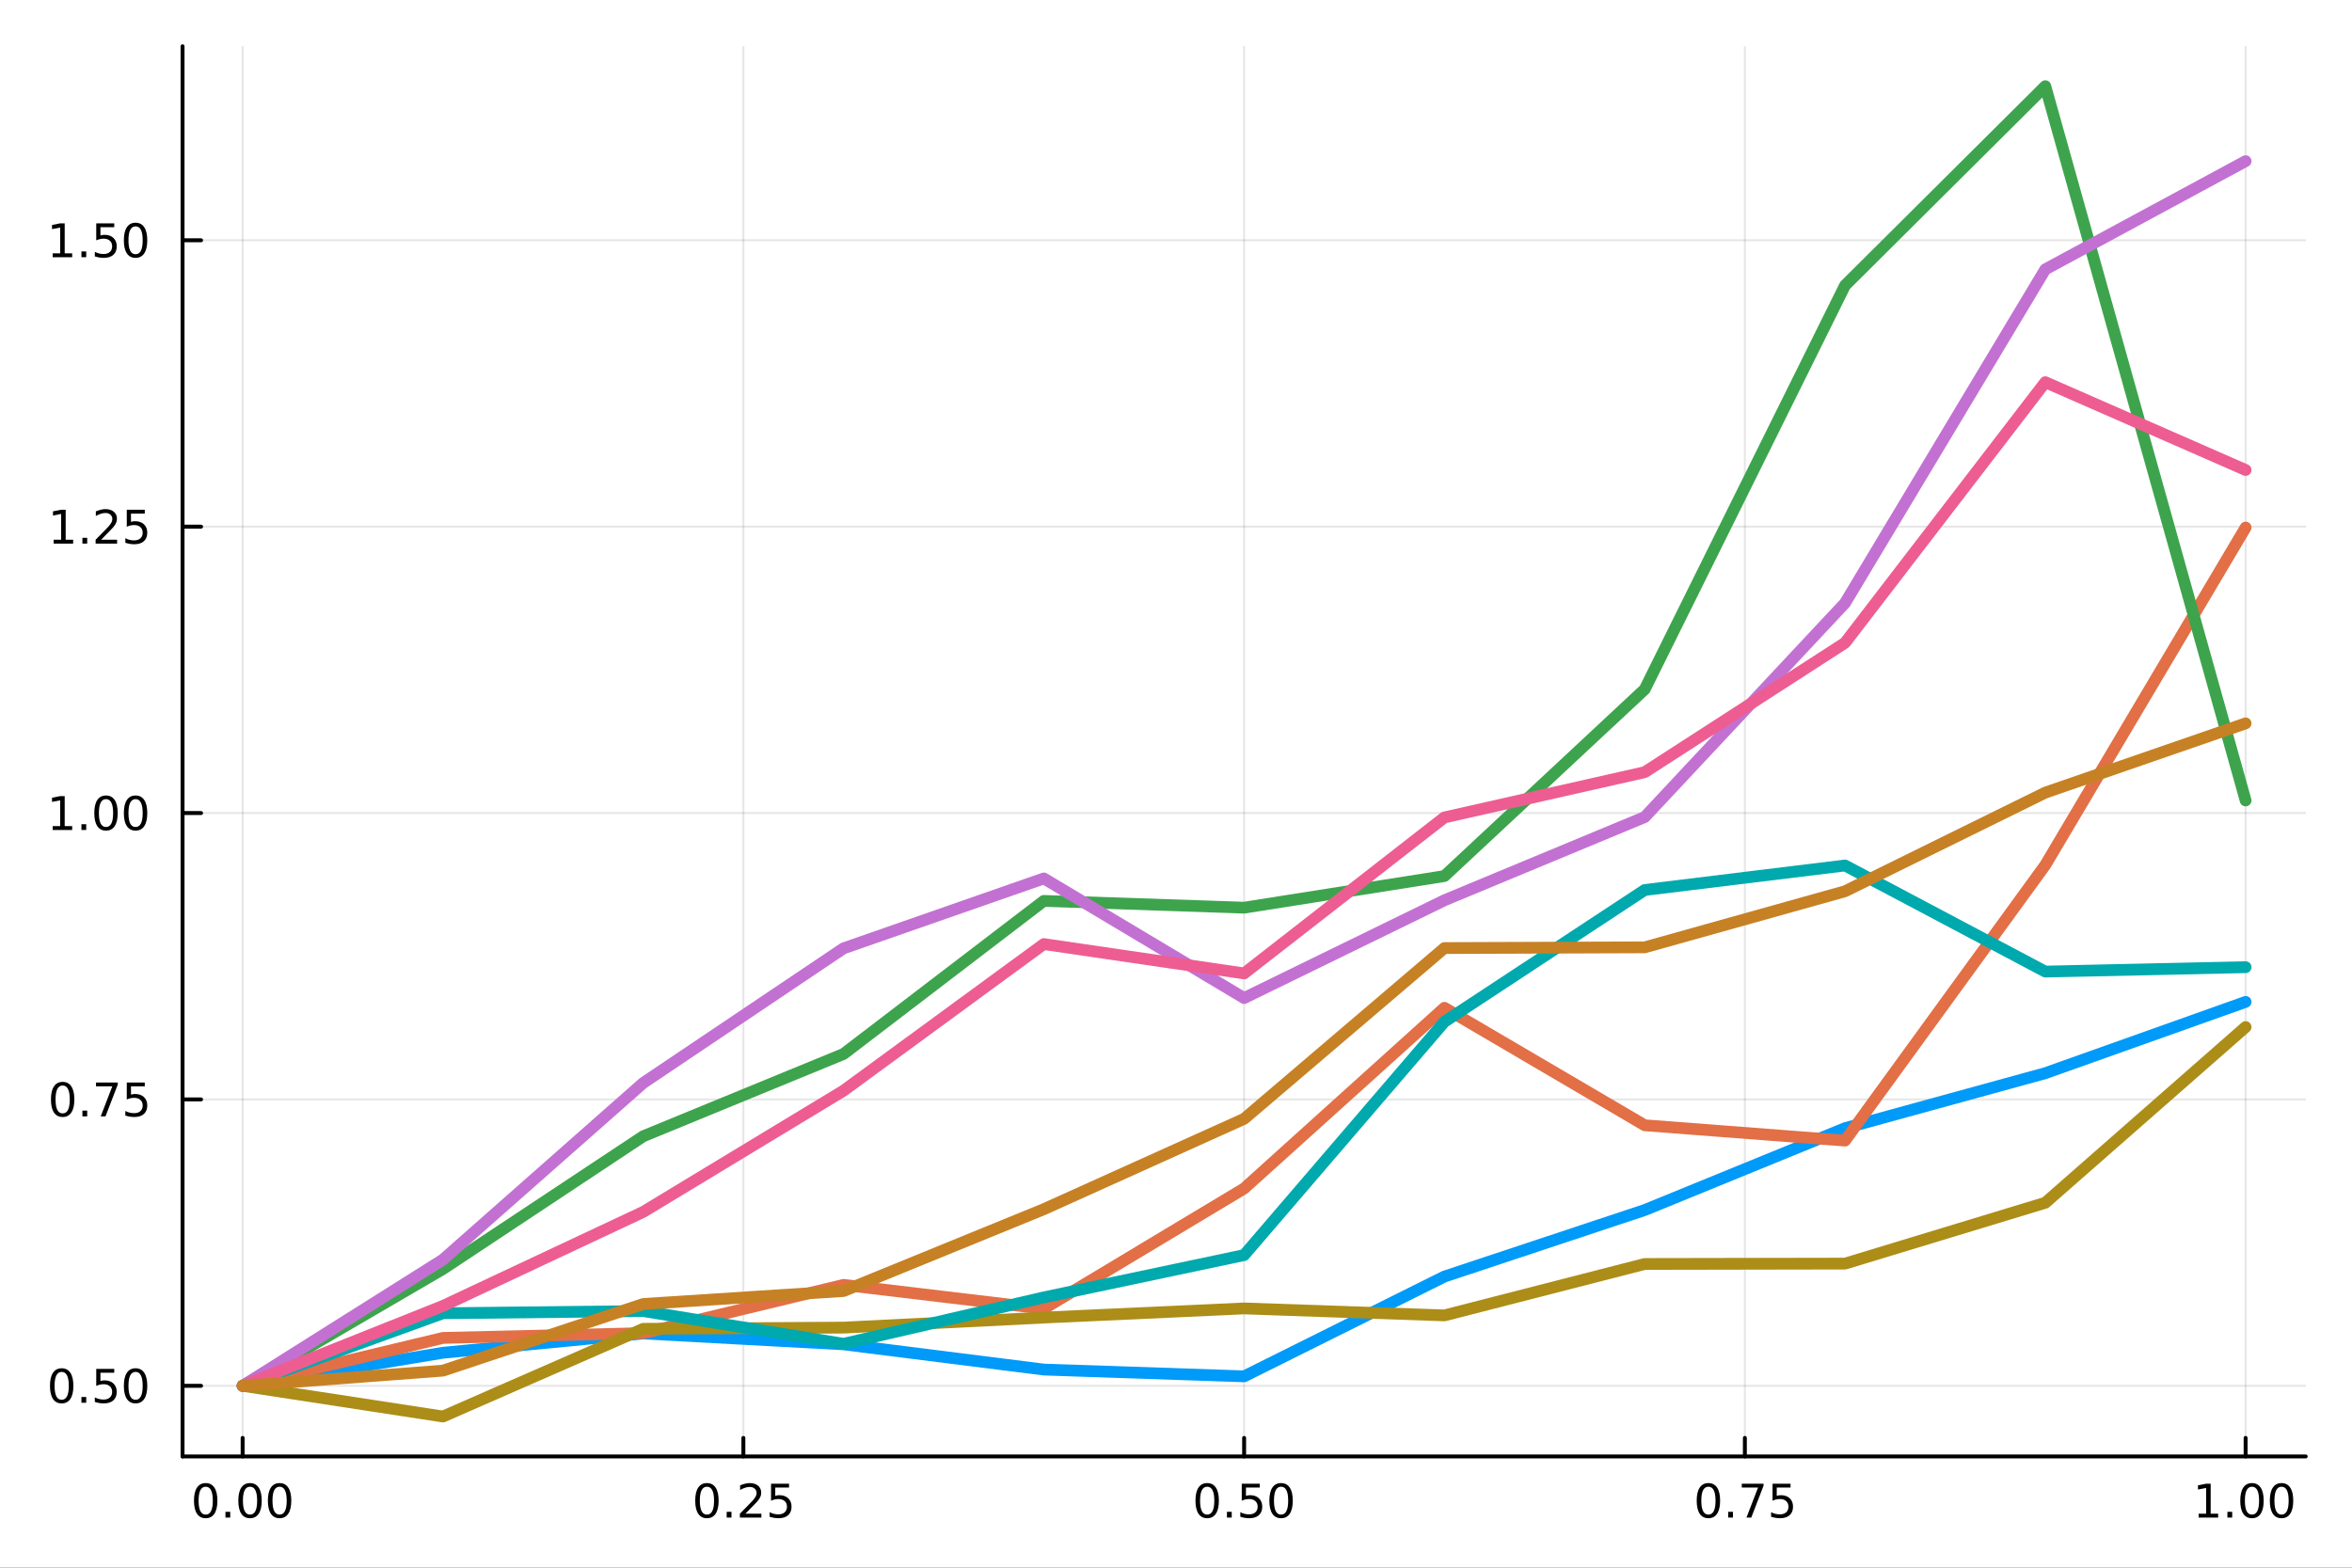 <?xml version="1.0" encoding="utf-8"?>
<svg xmlns="http://www.w3.org/2000/svg" xmlns:xlink="http://www.w3.org/1999/xlink" width="600" height="400" viewBox="0 0 2400 1600">
<rect x="0" y="0" width="2400" height="1600" fill="#333333" stroke="none"/>
<defs>
  <clipPath id="clip400">
    <rect x="0" y="0" width="2400" height="1600"/>
  </clipPath>
</defs>
<path clip-path="url(#clip400)" d="M0 1600 L2400 1600 L2400 0 L0 0  Z" fill="#ffffff" fill-rule="evenodd" fill-opacity="1"/>
<defs>
  <clipPath id="clip401">
    <rect x="480" y="0" width="1681" height="1600"/>
  </clipPath>
</defs>
<path clip-path="url(#clip400)" d="M186.274 1486.45 L2352.76 1486.45 L2352.76 47.244 L186.274 47.244  Z" fill="#ffffff" fill-rule="evenodd" fill-opacity="1"/>
<defs>
  <clipPath id="clip402">
    <rect x="186" y="47" width="2167" height="1440"/>
  </clipPath>
</defs>
<polyline clip-path="url(#clip402)" style="stroke:#000000; stroke-linecap:round; stroke-linejoin:round; stroke-width:2; stroke-opacity:0.1; fill:none" points="247.59,1486.45 247.59,47.244 "/>
<polyline clip-path="url(#clip402)" style="stroke:#000000; stroke-linecap:round; stroke-linejoin:round; stroke-width:2; stroke-opacity:0.1; fill:none" points="758.552,1486.45 758.552,47.244 "/>
<polyline clip-path="url(#clip402)" style="stroke:#000000; stroke-linecap:round; stroke-linejoin:round; stroke-width:2; stroke-opacity:0.1; fill:none" points="1269.51,1486.45 1269.51,47.244 "/>
<polyline clip-path="url(#clip402)" style="stroke:#000000; stroke-linecap:round; stroke-linejoin:round; stroke-width:2; stroke-opacity:0.1; fill:none" points="1780.48,1486.45 1780.48,47.244 "/>
<polyline clip-path="url(#clip402)" style="stroke:#000000; stroke-linecap:round; stroke-linejoin:round; stroke-width:2; stroke-opacity:0.1; fill:none" points="2291.44,1486.45 2291.44,47.244 "/>
<polyline clip-path="url(#clip402)" style="stroke:#000000; stroke-linecap:round; stroke-linejoin:round; stroke-width:2; stroke-opacity:0.1; fill:none" points="186.274,1414.38 2352.76,1414.38 "/>
<polyline clip-path="url(#clip402)" style="stroke:#000000; stroke-linecap:round; stroke-linejoin:round; stroke-width:2; stroke-opacity:0.1; fill:none" points="186.274,1122.09 2352.76,1122.09 "/>
<polyline clip-path="url(#clip402)" style="stroke:#000000; stroke-linecap:round; stroke-linejoin:round; stroke-width:2; stroke-opacity:0.1; fill:none" points="186.274,829.803 2352.76,829.803 "/>
<polyline clip-path="url(#clip402)" style="stroke:#000000; stroke-linecap:round; stroke-linejoin:round; stroke-width:2; stroke-opacity:0.1; fill:none" points="186.274,537.514 2352.76,537.514 "/>
<polyline clip-path="url(#clip402)" style="stroke:#000000; stroke-linecap:round; stroke-linejoin:round; stroke-width:2; stroke-opacity:0.1; fill:none" points="186.274,245.225 2352.76,245.225 "/>
<polyline clip-path="url(#clip400)" style="stroke:#000000; stroke-linecap:round; stroke-linejoin:round; stroke-width:4; stroke-opacity:1; fill:none" points="186.274,1486.45 2352.76,1486.45 "/>
<polyline clip-path="url(#clip400)" style="stroke:#000000; stroke-linecap:round; stroke-linejoin:round; stroke-width:4; stroke-opacity:1; fill:none" points="247.59,1486.45 247.59,1467.55 "/>
<polyline clip-path="url(#clip400)" style="stroke:#000000; stroke-linecap:round; stroke-linejoin:round; stroke-width:4; stroke-opacity:1; fill:none" points="758.552,1486.45 758.552,1467.55 "/>
<polyline clip-path="url(#clip400)" style="stroke:#000000; stroke-linecap:round; stroke-linejoin:round; stroke-width:4; stroke-opacity:1; fill:none" points="1269.51,1486.45 1269.51,1467.55 "/>
<polyline clip-path="url(#clip400)" style="stroke:#000000; stroke-linecap:round; stroke-linejoin:round; stroke-width:4; stroke-opacity:1; fill:none" points="1780.48,1486.45 1780.48,1467.55 "/>
<polyline clip-path="url(#clip400)" style="stroke:#000000; stroke-linecap:round; stroke-linejoin:round; stroke-width:4; stroke-opacity:1; fill:none" points="2291.44,1486.45 2291.44,1467.55 "/>
<path clip-path="url(#clip400)" d="M209.893 1517.37 Q206.282 1517.37 204.453 1520.93 Q202.648 1524.47 202.648 1531.6 Q202.648 1538.71 204.453 1542.27 Q206.282 1545.82 209.893 1545.82 Q213.527 1545.82 215.333 1542.27 Q217.161 1538.71 217.161 1531.6 Q217.161 1524.47 215.333 1520.93 Q213.527 1517.37 209.893 1517.37 M209.893 1513.66 Q215.703 1513.66 218.759 1518.27 Q221.837 1522.85 221.837 1531.6 Q221.837 1540.33 218.759 1544.94 Q215.703 1549.52 209.893 1549.52 Q204.083 1549.52 201.004 1544.94 Q197.949 1540.33 197.949 1531.6 Q197.949 1522.85 201.004 1518.27 Q204.083 1513.66 209.893 1513.66 Z" fill="#000000" fill-rule="nonzero" fill-opacity="1" /><path clip-path="url(#clip400)" d="M230.055 1542.97 L234.939 1542.97 L234.939 1548.85 L230.055 1548.85 L230.055 1542.97 Z" fill="#000000" fill-rule="nonzero" fill-opacity="1" /><path clip-path="url(#clip400)" d="M255.124 1517.37 Q251.513 1517.37 249.684 1520.93 Q247.879 1524.47 247.879 1531.6 Q247.879 1538.71 249.684 1542.27 Q251.513 1545.82 255.124 1545.82 Q258.758 1545.82 260.564 1542.27 Q262.393 1538.71 262.393 1531.6 Q262.393 1524.47 260.564 1520.93 Q258.758 1517.37 255.124 1517.37 M255.124 1513.66 Q260.934 1513.66 263.99 1518.27 Q267.069 1522.85 267.069 1531.6 Q267.069 1540.33 263.99 1544.94 Q260.934 1549.52 255.124 1549.52 Q249.314 1549.52 246.235 1544.94 Q243.18 1540.33 243.18 1531.6 Q243.18 1522.85 246.235 1518.27 Q249.314 1513.66 255.124 1513.66 Z" fill="#000000" fill-rule="nonzero" fill-opacity="1" /><path clip-path="url(#clip400)" d="M285.286 1517.37 Q281.675 1517.37 279.846 1520.93 Q278.041 1524.47 278.041 1531.6 Q278.041 1538.71 279.846 1542.27 Q281.675 1545.82 285.286 1545.82 Q288.92 1545.82 290.726 1542.27 Q292.555 1538.71 292.555 1531.6 Q292.555 1524.47 290.726 1520.93 Q288.92 1517.37 285.286 1517.37 M285.286 1513.66 Q291.096 1513.66 294.152 1518.27 Q297.23 1522.85 297.23 1531.6 Q297.23 1540.33 294.152 1544.94 Q291.096 1549.52 285.286 1549.52 Q279.476 1549.52 276.397 1544.94 Q273.342 1540.33 273.342 1531.6 Q273.342 1522.85 276.397 1518.27 Q279.476 1513.66 285.286 1513.66 Z" fill="#000000" fill-rule="nonzero" fill-opacity="1" /><path clip-path="url(#clip400)" d="M721.353 1517.37 Q717.742 1517.37 715.914 1520.93 Q714.108 1524.47 714.108 1531.6 Q714.108 1538.71 715.914 1542.27 Q717.742 1545.82 721.353 1545.82 Q724.988 1545.82 726.793 1542.27 Q728.622 1538.71 728.622 1531.6 Q728.622 1524.47 726.793 1520.93 Q724.988 1517.37 721.353 1517.37 M721.353 1513.66 Q727.164 1513.66 730.219 1518.27 Q733.298 1522.85 733.298 1531.6 Q733.298 1540.33 730.219 1544.94 Q727.164 1549.52 721.353 1549.52 Q715.543 1549.52 712.465 1544.94 Q709.409 1540.33 709.409 1531.6 Q709.409 1522.85 712.465 1518.27 Q715.543 1513.66 721.353 1513.66 Z" fill="#000000" fill-rule="nonzero" fill-opacity="1" /><path clip-path="url(#clip400)" d="M741.515 1542.97 L746.4 1542.97 L746.4 1548.85 L741.515 1548.85 L741.515 1542.97 Z" fill="#000000" fill-rule="nonzero" fill-opacity="1" /><path clip-path="url(#clip400)" d="M760.612 1544.91 L776.932 1544.91 L776.932 1548.85 L754.987 1548.85 L754.987 1544.91 Q757.649 1542.16 762.233 1537.53 Q766.839 1532.88 768.02 1531.53 Q770.265 1529.01 771.145 1527.27 Q772.048 1525.51 772.048 1523.82 Q772.048 1521.07 770.103 1519.33 Q768.182 1517.6 765.08 1517.6 Q762.881 1517.6 760.427 1518.36 Q757.997 1519.13 755.219 1520.68 L755.219 1515.95 Q758.043 1514.82 760.497 1514.24 Q762.95 1513.66 764.987 1513.66 Q770.358 1513.66 773.552 1516.35 Q776.747 1519.03 776.747 1523.52 Q776.747 1525.65 775.936 1527.57 Q775.149 1529.47 773.043 1532.07 Q772.464 1532.74 769.362 1535.95 Q766.261 1539.15 760.612 1544.91 Z" fill="#000000" fill-rule="nonzero" fill-opacity="1" /><path clip-path="url(#clip400)" d="M786.793 1514.29 L805.149 1514.29 L805.149 1518.22 L791.075 1518.22 L791.075 1526.7 Q792.094 1526.35 793.112 1526.19 Q794.131 1526 795.149 1526 Q800.936 1526 804.316 1529.17 Q807.695 1532.34 807.695 1537.76 Q807.695 1543.34 804.223 1546.44 Q800.751 1549.52 794.432 1549.52 Q792.256 1549.52 789.987 1549.15 Q787.742 1548.78 785.335 1548.04 L785.335 1543.34 Q787.418 1544.47 789.64 1545.03 Q791.862 1545.58 794.339 1545.58 Q798.344 1545.58 800.682 1543.48 Q803.02 1541.37 803.02 1537.76 Q803.02 1534.15 800.682 1532.04 Q798.344 1529.94 794.339 1529.94 Q792.464 1529.94 790.589 1530.35 Q788.737 1530.77 786.793 1531.65 L786.793 1514.29 Z" fill="#000000" fill-rule="nonzero" fill-opacity="1" /><path clip-path="url(#clip400)" d="M1231.82 1517.37 Q1228.21 1517.37 1226.38 1520.93 Q1224.57 1524.47 1224.57 1531.6 Q1224.57 1538.71 1226.38 1542.27 Q1228.21 1545.82 1231.82 1545.82 Q1235.45 1545.82 1237.26 1542.27 Q1239.09 1538.71 1239.09 1531.6 Q1239.09 1524.47 1237.26 1520.93 Q1235.45 1517.37 1231.82 1517.37 M1231.82 1513.66 Q1237.63 1513.66 1240.68 1518.27 Q1243.76 1522.85 1243.76 1531.6 Q1243.76 1540.33 1240.68 1544.94 Q1237.63 1549.52 1231.82 1549.52 Q1226.01 1549.52 1222.93 1544.94 Q1219.87 1540.33 1219.87 1531.6 Q1219.87 1522.85 1222.93 1518.27 Q1226.01 1513.66 1231.82 1513.66 Z" fill="#000000" fill-rule="nonzero" fill-opacity="1" /><path clip-path="url(#clip400)" d="M1251.98 1542.97 L1256.86 1542.97 L1256.86 1548.85 L1251.98 1548.85 L1251.98 1542.97 Z" fill="#000000" fill-rule="nonzero" fill-opacity="1" /><path clip-path="url(#clip400)" d="M1267.1 1514.29 L1285.45 1514.29 L1285.45 1518.22 L1271.38 1518.22 L1271.38 1526.7 Q1272.4 1526.35 1273.42 1526.19 Q1274.43 1526 1275.45 1526 Q1281.24 1526 1284.62 1529.17 Q1288 1532.34 1288 1537.76 Q1288 1543.34 1284.53 1546.44 Q1281.05 1549.52 1274.73 1549.52 Q1272.56 1549.52 1270.29 1549.15 Q1268.05 1548.78 1265.64 1548.04 L1265.64 1543.34 Q1267.72 1544.47 1269.94 1545.03 Q1272.17 1545.58 1274.64 1545.58 Q1278.65 1545.58 1280.98 1543.48 Q1283.32 1541.37 1283.32 1537.76 Q1283.32 1534.15 1280.98 1532.04 Q1278.65 1529.94 1274.64 1529.94 Q1272.77 1529.94 1270.89 1530.35 Q1269.04 1530.77 1267.1 1531.65 L1267.1 1514.29 Z" fill="#000000" fill-rule="nonzero" fill-opacity="1" /><path clip-path="url(#clip400)" d="M1307.21 1517.37 Q1303.6 1517.37 1301.77 1520.93 Q1299.97 1524.47 1299.97 1531.6 Q1299.97 1538.71 1301.77 1542.27 Q1303.6 1545.82 1307.21 1545.82 Q1310.85 1545.82 1312.65 1542.27 Q1314.48 1538.71 1314.48 1531.6 Q1314.48 1524.47 1312.65 1520.93 Q1310.85 1517.37 1307.21 1517.37 M1307.21 1513.66 Q1313.02 1513.66 1316.08 1518.27 Q1319.16 1522.85 1319.16 1531.6 Q1319.16 1540.33 1316.08 1544.94 Q1313.02 1549.52 1307.21 1549.52 Q1301.4 1549.52 1298.32 1544.94 Q1295.27 1540.33 1295.27 1531.6 Q1295.27 1522.85 1298.32 1518.27 Q1301.4 1513.66 1307.21 1513.66 Z" fill="#000000" fill-rule="nonzero" fill-opacity="1" /><path clip-path="url(#clip400)" d="M1743.28 1517.37 Q1739.67 1517.37 1737.84 1520.93 Q1736.03 1524.47 1736.03 1531.6 Q1736.03 1538.71 1737.84 1542.27 Q1739.67 1545.82 1743.28 1545.82 Q1746.91 1545.82 1748.72 1542.27 Q1750.55 1538.71 1750.55 1531.6 Q1750.55 1524.47 1748.72 1520.93 Q1746.91 1517.37 1743.28 1517.37 M1743.28 1513.66 Q1749.09 1513.66 1752.14 1518.27 Q1755.22 1522.85 1755.22 1531.6 Q1755.22 1540.33 1752.14 1544.94 Q1749.09 1549.52 1743.28 1549.52 Q1737.47 1549.52 1734.39 1544.94 Q1731.33 1540.33 1731.33 1531.6 Q1731.33 1522.85 1734.39 1518.27 Q1737.47 1513.66 1743.28 1513.66 Z" fill="#000000" fill-rule="nonzero" fill-opacity="1" /><path clip-path="url(#clip400)" d="M1763.44 1542.97 L1768.32 1542.97 L1768.32 1548.85 L1763.44 1548.85 L1763.44 1542.97 Z" fill="#000000" fill-rule="nonzero" fill-opacity="1" /><path clip-path="url(#clip400)" d="M1777.33 1514.29 L1799.55 1514.29 L1799.55 1516.28 L1787.01 1548.85 L1782.12 1548.85 L1793.93 1518.22 L1777.33 1518.22 L1777.33 1514.29 Z" fill="#000000" fill-rule="nonzero" fill-opacity="1" /><path clip-path="url(#clip400)" d="M1808.72 1514.29 L1827.07 1514.29 L1827.07 1518.22 L1813 1518.22 L1813 1526.7 Q1814.02 1526.35 1815.04 1526.19 Q1816.06 1526 1817.07 1526 Q1822.86 1526 1826.24 1529.17 Q1829.62 1532.34 1829.62 1537.76 Q1829.62 1543.34 1826.15 1546.44 Q1822.68 1549.52 1816.36 1549.52 Q1814.18 1549.52 1811.91 1549.15 Q1809.67 1548.78 1807.26 1548.04 L1807.26 1543.34 Q1809.34 1544.47 1811.57 1545.03 Q1813.79 1545.58 1816.26 1545.58 Q1820.27 1545.58 1822.61 1543.48 Q1824.95 1541.37 1824.95 1537.76 Q1824.95 1534.15 1822.61 1532.04 Q1820.27 1529.94 1816.26 1529.94 Q1814.39 1529.94 1812.51 1530.35 Q1810.66 1530.77 1808.72 1531.65 L1808.72 1514.29 Z" fill="#000000" fill-rule="nonzero" fill-opacity="1" /><path clip-path="url(#clip400)" d="M2243.51 1544.91 L2251.15 1544.91 L2251.15 1518.55 L2242.84 1520.21 L2242.84 1515.95 L2251.1 1514.29 L2255.78 1514.29 L2255.78 1544.91 L2263.42 1544.91 L2263.42 1548.85 L2243.51 1548.85 L2243.51 1544.91 Z" fill="#000000" fill-rule="nonzero" fill-opacity="1" /><path clip-path="url(#clip400)" d="M2272.86 1542.97 L2277.75 1542.97 L2277.75 1548.85 L2272.86 1548.85 L2272.86 1542.97 Z" fill="#000000" fill-rule="nonzero" fill-opacity="1" /><path clip-path="url(#clip400)" d="M2297.93 1517.37 Q2294.32 1517.37 2292.49 1520.93 Q2290.69 1524.47 2290.69 1531.6 Q2290.69 1538.71 2292.49 1542.27 Q2294.32 1545.82 2297.93 1545.82 Q2301.57 1545.82 2303.37 1542.27 Q2305.2 1538.71 2305.2 1531.6 Q2305.2 1524.47 2303.37 1520.93 Q2301.57 1517.37 2297.93 1517.37 M2297.93 1513.66 Q2303.74 1513.66 2306.8 1518.27 Q2309.88 1522.85 2309.88 1531.6 Q2309.88 1540.33 2306.8 1544.94 Q2303.74 1549.52 2297.93 1549.52 Q2292.12 1549.52 2289.04 1544.94 Q2285.99 1540.33 2285.99 1531.6 Q2285.99 1522.85 2289.04 1518.27 Q2292.12 1513.66 2297.93 1513.66 Z" fill="#000000" fill-rule="nonzero" fill-opacity="1" /><path clip-path="url(#clip400)" d="M2328.1 1517.37 Q2324.48 1517.37 2322.66 1520.93 Q2320.85 1524.47 2320.85 1531.6 Q2320.85 1538.71 2322.66 1542.27 Q2324.48 1545.82 2328.1 1545.82 Q2331.73 1545.82 2333.54 1542.27 Q2335.36 1538.71 2335.36 1531.6 Q2335.36 1524.47 2333.54 1520.93 Q2331.73 1517.37 2328.1 1517.37 M2328.1 1513.66 Q2333.91 1513.66 2336.96 1518.27 Q2340.04 1522.85 2340.04 1531.6 Q2340.04 1540.33 2336.96 1544.94 Q2333.91 1549.52 2328.1 1549.52 Q2322.29 1549.52 2319.21 1544.94 Q2316.15 1540.33 2316.15 1531.6 Q2316.15 1522.85 2319.21 1518.27 Q2322.29 1513.66 2328.1 1513.66 Z" fill="#000000" fill-rule="nonzero" fill-opacity="1" /><polyline clip-path="url(#clip400)" style="stroke:#000000; stroke-linecap:round; stroke-linejoin:round; stroke-width:4; stroke-opacity:1; fill:none" points="186.274,1486.45 186.274,47.244 "/>
<polyline clip-path="url(#clip400)" style="stroke:#000000; stroke-linecap:round; stroke-linejoin:round; stroke-width:4; stroke-opacity:1; fill:none" points="186.274,1414.38 205.172,1414.38 "/>
<polyline clip-path="url(#clip400)" style="stroke:#000000; stroke-linecap:round; stroke-linejoin:round; stroke-width:4; stroke-opacity:1; fill:none" points="186.274,1122.09 205.172,1122.09 "/>
<polyline clip-path="url(#clip400)" style="stroke:#000000; stroke-linecap:round; stroke-linejoin:round; stroke-width:4; stroke-opacity:1; fill:none" points="186.274,829.803 205.172,829.803 "/>
<polyline clip-path="url(#clip400)" style="stroke:#000000; stroke-linecap:round; stroke-linejoin:round; stroke-width:4; stroke-opacity:1; fill:none" points="186.274,537.514 205.172,537.514 "/>
<polyline clip-path="url(#clip400)" style="stroke:#000000; stroke-linecap:round; stroke-linejoin:round; stroke-width:4; stroke-opacity:1; fill:none" points="186.274,245.225 205.172,245.225 "/>
<path clip-path="url(#clip400)" d="M62.937 1400.18 Q59.325 1400.18 57.497 1403.75 Q55.691 1407.29 55.691 1414.42 Q55.691 1421.52 57.497 1425.09 Q59.325 1428.63 62.937 1428.63 Q66.571 1428.63 68.376 1425.09 Q70.205 1421.52 70.205 1414.42 Q70.205 1407.29 68.376 1403.75 Q66.571 1400.18 62.937 1400.18 M62.937 1396.48 Q68.747 1396.48 71.802 1401.08 Q74.881 1405.67 74.881 1414.42 Q74.881 1423.14 71.802 1427.75 Q68.747 1432.33 62.937 1432.33 Q57.126 1432.33 54.048 1427.75 Q50.992 1423.14 50.992 1414.42 Q50.992 1405.67 54.048 1401.08 Q57.126 1396.48 62.937 1396.48 Z" fill="#000000" fill-rule="nonzero" fill-opacity="1" /><path clip-path="url(#clip400)" d="M83.098 1425.78 L87.983 1425.78 L87.983 1431.66 L83.098 1431.66 L83.098 1425.78 Z" fill="#000000" fill-rule="nonzero" fill-opacity="1" /><path clip-path="url(#clip400)" d="M98.214 1397.1 L116.57 1397.1 L116.57 1401.04 L102.496 1401.04 L102.496 1409.51 Q103.515 1409.16 104.534 1409 Q105.552 1408.81 106.571 1408.81 Q112.358 1408.81 115.737 1411.99 Q119.117 1415.16 119.117 1420.57 Q119.117 1426.15 115.645 1429.25 Q112.172 1432.33 105.853 1432.33 Q103.677 1432.33 101.409 1431.96 Q99.163 1431.59 96.756 1430.85 L96.756 1426.15 Q98.839 1427.29 101.061 1427.84 Q103.284 1428.4 105.76 1428.4 Q109.765 1428.4 112.103 1426.29 Q114.441 1424.18 114.441 1420.57 Q114.441 1416.96 112.103 1414.86 Q109.765 1412.75 105.76 1412.75 Q103.885 1412.75 102.01 1413.17 Q100.159 1413.58 98.214 1414.46 L98.214 1397.1 Z" fill="#000000" fill-rule="nonzero" fill-opacity="1" /><path clip-path="url(#clip400)" d="M138.33 1400.18 Q134.719 1400.18 132.89 1403.75 Q131.084 1407.29 131.084 1414.42 Q131.084 1421.52 132.89 1425.09 Q134.719 1428.63 138.33 1428.63 Q141.964 1428.63 143.769 1425.09 Q145.598 1421.52 145.598 1414.42 Q145.598 1407.29 143.769 1403.75 Q141.964 1400.18 138.33 1400.18 M138.33 1396.48 Q144.14 1396.48 147.195 1401.08 Q150.274 1405.67 150.274 1414.42 Q150.274 1423.14 147.195 1427.75 Q144.14 1432.33 138.33 1432.33 Q132.519 1432.33 129.441 1427.75 Q126.385 1423.14 126.385 1414.42 Q126.385 1405.67 129.441 1401.08 Q132.519 1396.48 138.33 1396.48 Z" fill="#000000" fill-rule="nonzero" fill-opacity="1" /><path clip-path="url(#clip400)" d="M63.932 1107.89 Q60.321 1107.89 58.492 1111.46 Q56.687 1115 56.687 1122.13 Q56.687 1129.23 58.492 1132.8 Q60.321 1136.34 63.932 1136.34 Q67.566 1136.34 69.372 1132.8 Q71.2 1129.23 71.2 1122.13 Q71.2 1115 69.372 1111.46 Q67.566 1107.89 63.932 1107.89 M63.932 1104.19 Q69.742 1104.19 72.798 1108.79 Q75.876 1113.38 75.876 1122.13 Q75.876 1130.85 72.798 1135.46 Q69.742 1140.04 63.932 1140.04 Q58.122 1140.04 55.043 1135.46 Q51.987 1130.85 51.987 1122.13 Q51.987 1113.38 55.043 1108.79 Q58.122 1104.19 63.932 1104.19 Z" fill="#000000" fill-rule="nonzero" fill-opacity="1" /><path clip-path="url(#clip400)" d="M84.094 1133.49 L88.978 1133.49 L88.978 1139.37 L84.094 1139.37 L84.094 1133.49 Z" fill="#000000" fill-rule="nonzero" fill-opacity="1" /><path clip-path="url(#clip400)" d="M97.983 1104.81 L120.205 1104.81 L120.205 1106.8 L107.658 1139.37 L102.774 1139.37 L114.58 1108.75 L97.983 1108.75 L97.983 1104.81 Z" fill="#000000" fill-rule="nonzero" fill-opacity="1" /><path clip-path="url(#clip400)" d="M129.371 1104.81 L147.728 1104.81 L147.728 1108.75 L133.654 1108.75 L133.654 1117.22 Q134.672 1116.87 135.691 1116.71 Q136.709 1116.53 137.728 1116.53 Q143.515 1116.53 146.894 1119.7 Q150.274 1122.87 150.274 1128.28 Q150.274 1133.86 146.802 1136.97 Q143.33 1140.04 137.01 1140.04 Q134.834 1140.04 132.566 1139.67 Q130.32 1139.3 127.913 1138.56 L127.913 1133.86 Q129.996 1135 132.219 1135.55 Q134.441 1136.11 136.918 1136.11 Q140.922 1136.11 143.26 1134 Q145.598 1131.9 145.598 1128.28 Q145.598 1124.67 143.26 1122.57 Q140.922 1120.46 136.918 1120.46 Q135.043 1120.46 133.168 1120.88 Q131.316 1121.29 129.371 1122.17 L129.371 1104.81 Z" fill="#000000" fill-rule="nonzero" fill-opacity="1" /><path clip-path="url(#clip400)" d="M53.747 843.148 L61.386 843.148 L61.386 816.783 L53.075 818.449 L53.075 814.19 L61.339 812.523 L66.015 812.523 L66.015 843.148 L73.654 843.148 L73.654 847.083 L53.747 847.083 L53.747 843.148 Z" fill="#000000" fill-rule="nonzero" fill-opacity="1" /><path clip-path="url(#clip400)" d="M83.098 841.204 L87.983 841.204 L87.983 847.083 L83.098 847.083 L83.098 841.204 Z" fill="#000000" fill-rule="nonzero" fill-opacity="1" /><path clip-path="url(#clip400)" d="M108.168 815.602 Q104.557 815.602 102.728 819.167 Q100.922 822.709 100.922 829.838 Q100.922 836.945 102.728 840.509 Q104.557 844.051 108.168 844.051 Q111.802 844.051 113.608 840.509 Q115.436 836.945 115.436 829.838 Q115.436 822.709 113.608 819.167 Q111.802 815.602 108.168 815.602 M108.168 811.898 Q113.978 811.898 117.033 816.505 Q120.112 821.088 120.112 829.838 Q120.112 838.565 117.033 843.171 Q113.978 847.755 108.168 847.755 Q102.358 847.755 99.279 843.171 Q96.223 838.565 96.223 829.838 Q96.223 821.088 99.279 816.505 Q102.358 811.898 108.168 811.898 Z" fill="#000000" fill-rule="nonzero" fill-opacity="1" /><path clip-path="url(#clip400)" d="M138.33 815.602 Q134.719 815.602 132.89 819.167 Q131.084 822.709 131.084 829.838 Q131.084 836.945 132.89 840.509 Q134.719 844.051 138.33 844.051 Q141.964 844.051 143.769 840.509 Q145.598 836.945 145.598 829.838 Q145.598 822.709 143.769 819.167 Q141.964 815.602 138.33 815.602 M138.33 811.898 Q144.14 811.898 147.195 816.505 Q150.274 821.088 150.274 829.838 Q150.274 838.565 147.195 843.171 Q144.14 847.755 138.33 847.755 Q132.519 847.755 129.441 843.171 Q126.385 838.565 126.385 829.838 Q126.385 821.088 129.441 816.505 Q132.519 811.898 138.33 811.898 Z" fill="#000000" fill-rule="nonzero" fill-opacity="1" /><path clip-path="url(#clip400)" d="M54.742 550.859 L62.381 550.859 L62.381 524.494 L54.071 526.16 L54.071 521.901 L62.335 520.234 L67.011 520.234 L67.011 550.859 L74.649 550.859 L74.649 554.794 L54.742 554.794 L54.742 550.859 Z" fill="#000000" fill-rule="nonzero" fill-opacity="1" /><path clip-path="url(#clip400)" d="M84.094 548.915 L88.978 548.915 L88.978 554.794 L84.094 554.794 L84.094 548.915 Z" fill="#000000" fill-rule="nonzero" fill-opacity="1" /><path clip-path="url(#clip400)" d="M103.191 550.859 L119.51 550.859 L119.51 554.794 L97.566 554.794 L97.566 550.859 Q100.228 548.105 104.811 543.475 Q109.418 538.822 110.598 537.48 Q112.844 534.957 113.723 533.22 Q114.626 531.461 114.626 529.771 Q114.626 527.017 112.682 525.281 Q110.76 523.545 107.658 523.545 Q105.459 523.545 103.006 524.308 Q100.575 525.072 97.797 526.623 L97.797 521.901 Q100.621 520.767 103.075 520.188 Q105.529 519.609 107.566 519.609 Q112.936 519.609 116.131 522.295 Q119.325 524.98 119.325 529.47 Q119.325 531.6 118.515 533.521 Q117.728 535.419 115.621 538.012 Q115.043 538.683 111.941 541.901 Q108.839 545.095 103.191 550.859 Z" fill="#000000" fill-rule="nonzero" fill-opacity="1" /><path clip-path="url(#clip400)" d="M129.371 520.234 L147.728 520.234 L147.728 524.17 L133.654 524.17 L133.654 532.642 Q134.672 532.294 135.691 532.132 Q136.709 531.947 137.728 531.947 Q143.515 531.947 146.894 535.119 Q150.274 538.29 150.274 543.706 Q150.274 549.285 146.802 552.387 Q143.33 555.466 137.01 555.466 Q134.834 555.466 132.566 555.095 Q130.32 554.725 127.913 553.984 L127.913 549.285 Q129.996 550.419 132.219 550.975 Q134.441 551.531 136.918 551.531 Q140.922 551.531 143.26 549.424 Q145.598 547.318 145.598 543.706 Q145.598 540.095 143.26 537.989 Q140.922 535.882 136.918 535.882 Q135.043 535.882 133.168 536.299 Q131.316 536.716 129.371 537.595 L129.371 520.234 Z" fill="#000000" fill-rule="nonzero" fill-opacity="1" /><path clip-path="url(#clip400)" d="M53.747 258.57 L61.386 258.57 L61.386 232.204 L53.075 233.871 L53.075 229.612 L61.339 227.945 L66.015 227.945 L66.015 258.57 L73.654 258.57 L73.654 262.505 L53.747 262.505 L53.747 258.57 Z" fill="#000000" fill-rule="nonzero" fill-opacity="1" /><path clip-path="url(#clip400)" d="M83.098 256.626 L87.983 256.626 L87.983 262.505 L83.098 262.505 L83.098 256.626 Z" fill="#000000" fill-rule="nonzero" fill-opacity="1" /><path clip-path="url(#clip400)" d="M98.214 227.945 L116.57 227.945 L116.57 231.88 L102.496 231.88 L102.496 240.353 Q103.515 240.005 104.534 239.843 Q105.552 239.658 106.571 239.658 Q112.358 239.658 115.737 242.829 Q119.117 246.001 119.117 251.417 Q119.117 256.996 115.645 260.098 Q112.172 263.177 105.853 263.177 Q103.677 263.177 101.409 262.806 Q99.163 262.436 96.756 261.695 L96.756 256.996 Q98.839 258.13 101.061 258.686 Q103.284 259.241 105.76 259.241 Q109.765 259.241 112.103 257.135 Q114.441 255.028 114.441 251.417 Q114.441 247.806 112.103 245.7 Q109.765 243.593 105.76 243.593 Q103.885 243.593 102.01 244.01 Q100.159 244.427 98.214 245.306 L98.214 227.945 Z" fill="#000000" fill-rule="nonzero" fill-opacity="1" /><path clip-path="url(#clip400)" d="M138.33 231.024 Q134.719 231.024 132.89 234.589 Q131.084 238.13 131.084 245.26 Q131.084 252.366 132.89 255.931 Q134.719 259.473 138.33 259.473 Q141.964 259.473 143.769 255.931 Q145.598 252.366 145.598 245.26 Q145.598 238.13 143.769 234.589 Q141.964 231.024 138.33 231.024 M138.33 227.32 Q144.14 227.32 147.195 231.927 Q150.274 236.51 150.274 245.26 Q150.274 253.987 147.195 258.593 Q144.14 263.177 138.33 263.177 Q132.519 263.177 129.441 258.593 Q126.385 253.987 126.385 245.26 Q126.385 236.51 129.441 231.927 Q132.519 227.32 138.33 227.32 Z" fill="#000000" fill-rule="nonzero" fill-opacity="1" /><polyline clip-path="url(#clip402)" style="stroke:#009af9; stroke-linecap:round; stroke-linejoin:round; stroke-width:12; stroke-opacity:1; fill:none" points="247.59,1414.38 451.975,1380.64 656.36,1360.94 860.745,1372.03 1065.13,1397.79 1269.51,1404.71 1473.9,1302.86 1678.29,1234.98 1882.67,1151.43 2087.06,1095.29 2291.44,1022.55 "/>
<polyline clip-path="url(#clip402)" style="stroke:#e26f46; stroke-linecap:round; stroke-linejoin:round; stroke-width:12; stroke-opacity:1; fill:none" points="247.59,1414.38 451.975,1365.49 656.36,1360.64 860.745,1311.35 1065.13,1335.71 1269.51,1212.99 1473.9,1028.57 1678.29,1148.47 1882.67,1164.1 2087.06,882.843 2291.44,538.417 "/>
<polyline clip-path="url(#clip402)" style="stroke:#3da44d; stroke-linecap:round; stroke-linejoin:round; stroke-width:12; stroke-opacity:1; fill:none" points="247.59,1414.38 451.975,1295.16 656.36,1159.67 860.745,1075.7 1065.13,919.464 1269.51,926.383 1473.9,894.122 1678.29,703.493 1882.67,291.34 2087.06,87.976 2291.44,816.944 "/>
<polyline clip-path="url(#clip402)" style="stroke:#c271d2; stroke-linecap:round; stroke-linejoin:round; stroke-width:12; stroke-opacity:1; fill:none" points="247.59,1414.38 451.975,1285.61 656.36,1105.28 860.745,967.879 1065.13,896.551 1269.51,1018.62 1473.9,918.838 1678.29,833.897 1882.67,615.504 2087.06,274.889 2291.44,164.473 "/>
<polyline clip-path="url(#clip402)" style="stroke:#ac8d18; stroke-linecap:round; stroke-linejoin:round; stroke-width:12; stroke-opacity:1; fill:none" points="247.59,1414.38 451.975,1445.72 656.36,1356.2 860.745,1354.98 1065.13,1344.72 1269.51,1335.4 1473.9,1342.51 1678.29,1290.02 1882.67,1289.65 2087.06,1227.55 2291.44,1048.22 "/>
<polyline clip-path="url(#clip402)" style="stroke:#00a9ad; stroke-linecap:round; stroke-linejoin:round; stroke-width:12; stroke-opacity:1; fill:none" points="247.59,1414.38 451.975,1340.32 656.36,1338.09 860.745,1371.52 1065.13,1324.12 1269.51,1280.96 1473.9,1042.85 1678.29,908.336 1882.67,883.325 2087.06,991.612 2291.44,987.125 "/>
<polyline clip-path="url(#clip402)" style="stroke:#ed5d92; stroke-linecap:round; stroke-linejoin:round; stroke-width:12; stroke-opacity:1; fill:none" points="247.59,1414.38 451.975,1332.87 656.36,1236.88 860.745,1113.17 1065.13,963.529 1269.51,993.481 1473.9,834.276 1678.29,788.095 1882.67,656.093 2087.06,390.064 2291.44,479.68 "/>
<polyline clip-path="url(#clip402)" style="stroke:#c68125; stroke-linecap:round; stroke-linejoin:round; stroke-width:12; stroke-opacity:1; fill:none" points="247.59,1414.38 451.975,1398.89 656.36,1330.87 860.745,1317.64 1065.13,1234.12 1269.51,1141.89 1473.9,967.605 1678.29,966.863 1882.67,909.63 2087.06,808.943 2291.44,738.277 "/>
</svg>
